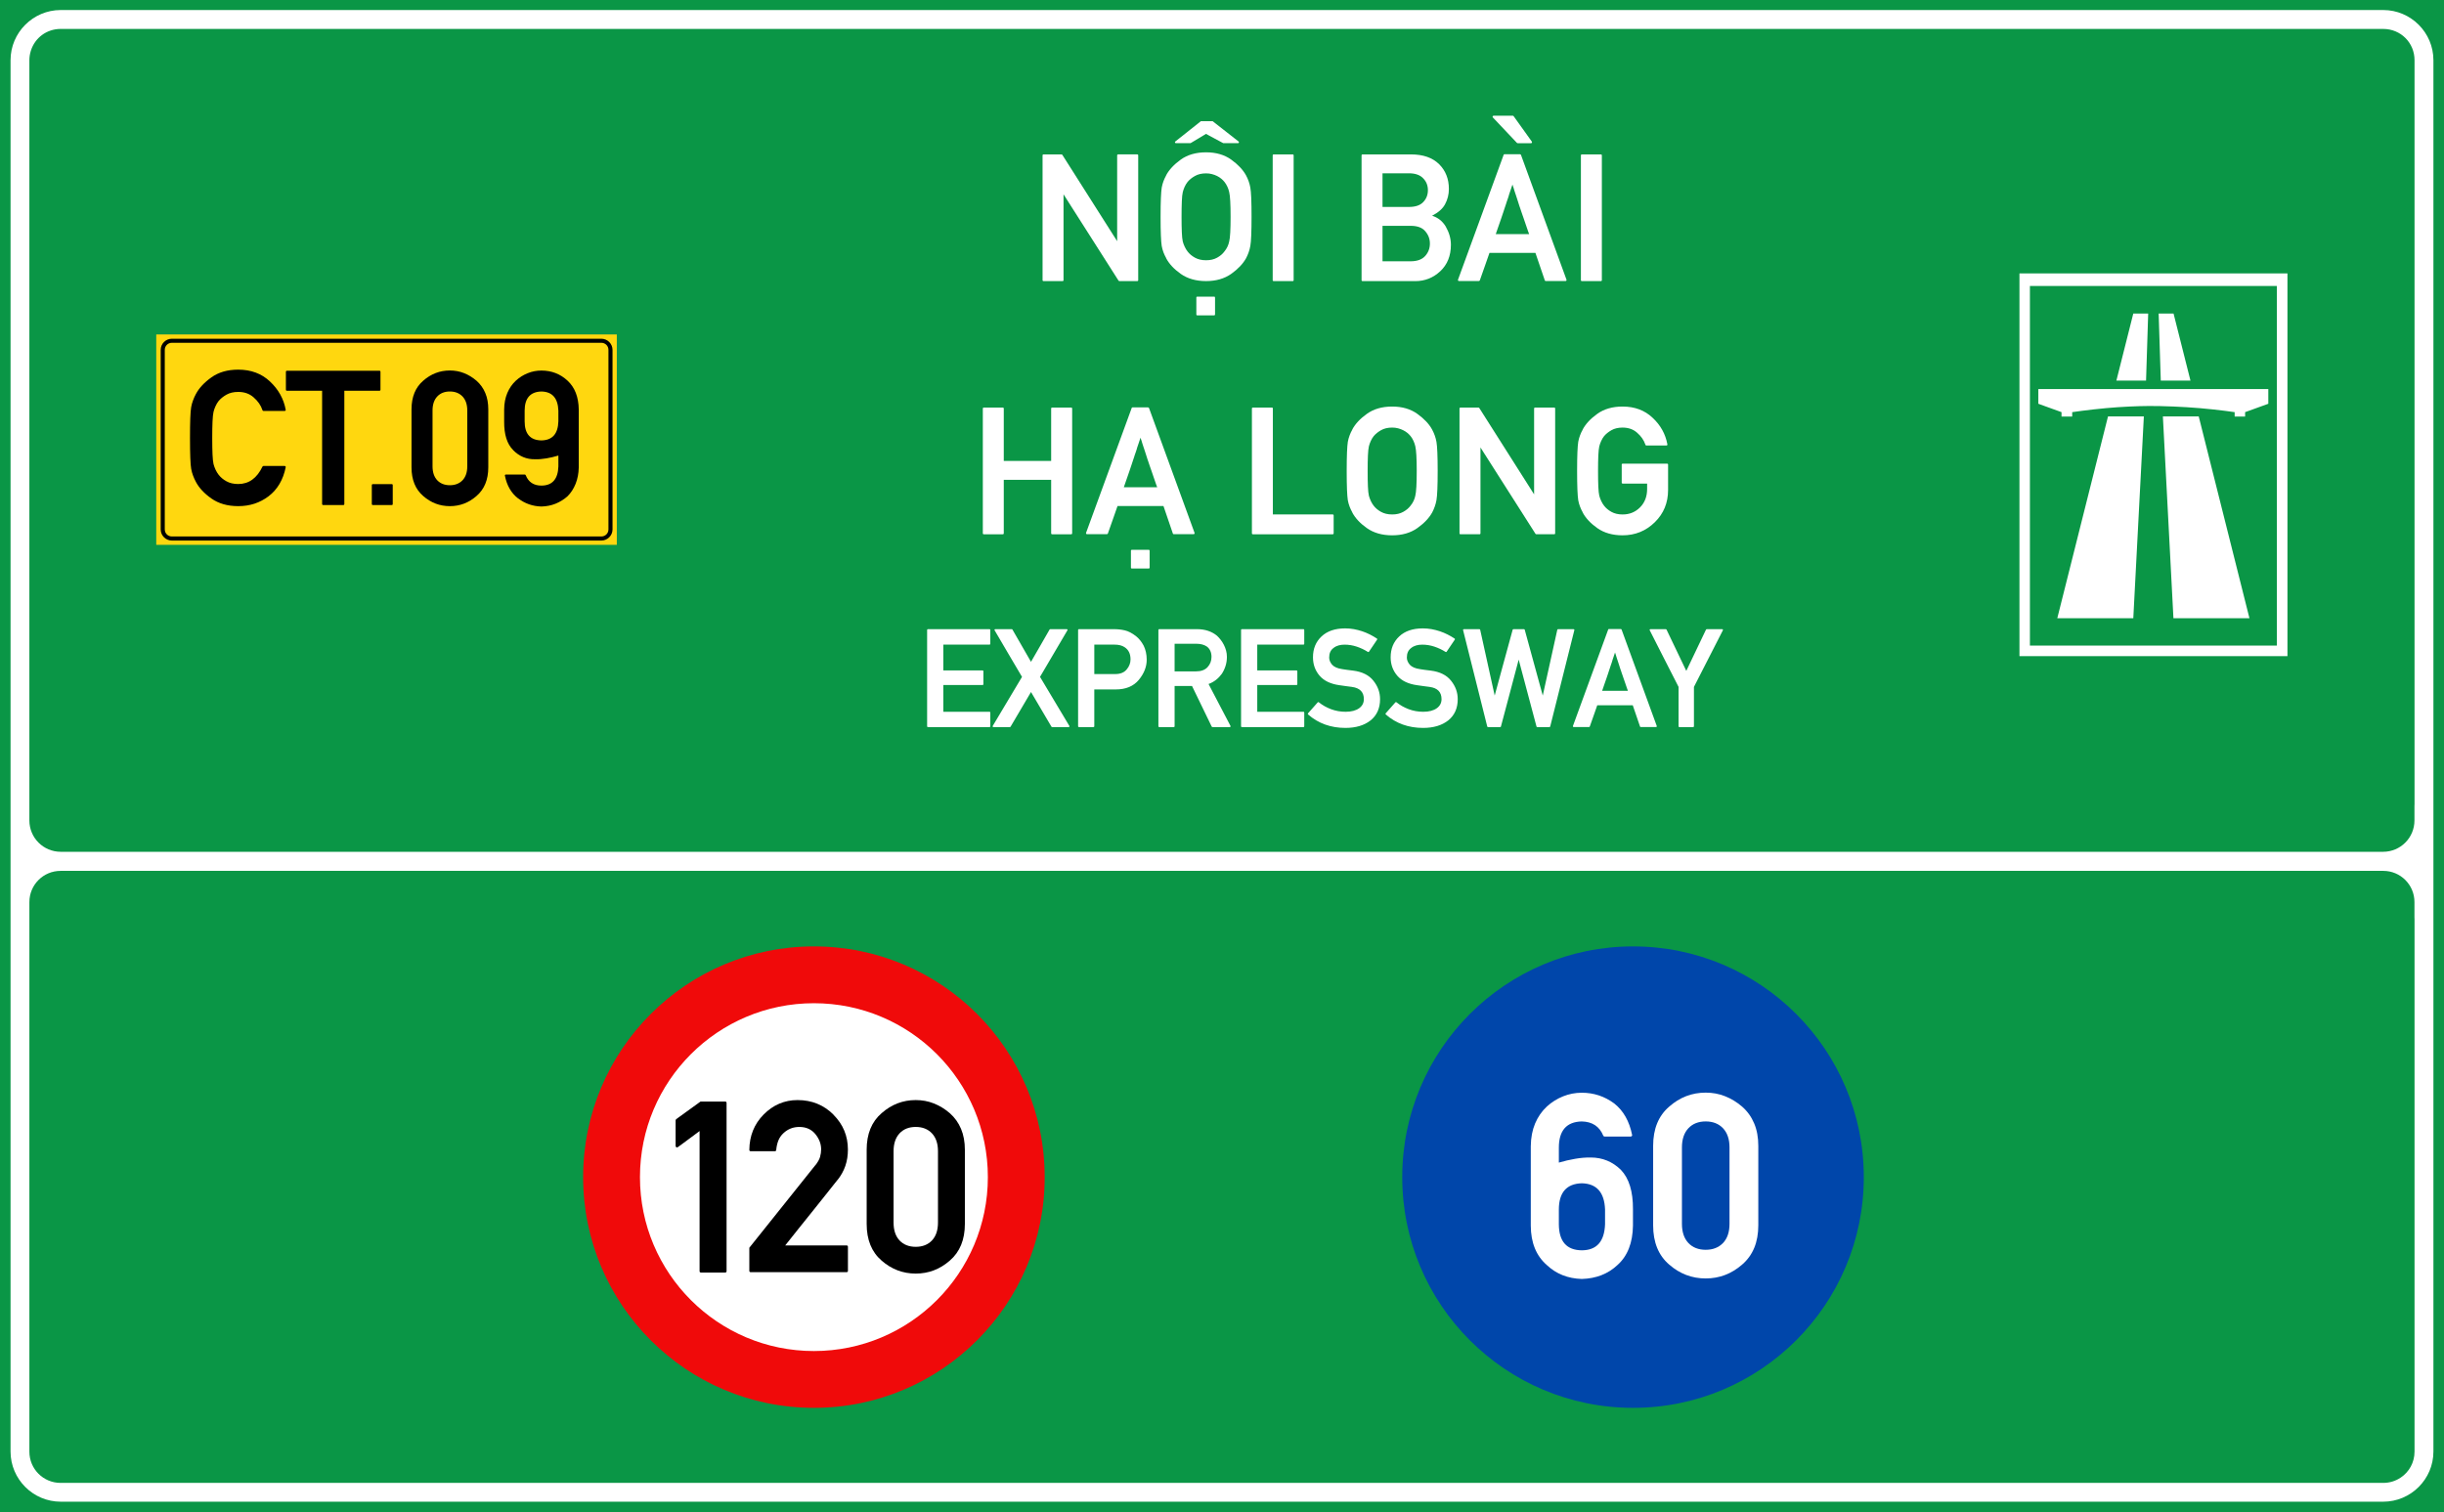 <?xml version="1.0" encoding="UTF-8"?>
<!DOCTYPE svg PUBLIC "-//W3C//DTD SVG 1.1//EN" "http://www.w3.org/Graphics/SVG/1.1/DTD/svg11.dtd">
<!-- Creator: CorelDRAW -->
<svg xmlns="http://www.w3.org/2000/svg" xml:space="preserve" width="85.5mm" height="52.917mm" version="1.1" style="shape-rendering:geometricPrecision; text-rendering:geometricPrecision; image-rendering:optimizeQuality; fill-rule:evenodd; clip-rule:evenodd"
viewBox="0 0 1888.46 1168.79"
 xmlns:xlink="http://www.w3.org/1999/xlink"
 xmlns:xodm="http://www.corel.com/coreldraw/odm/2003">
 <defs>
  <style type="text/css">
   <![CDATA[
    .fil3 {fill:black}
    .fil0 {fill:#0A9646}
    .fil2 {fill:#FFD70F}
    .fil1 {fill:white}
    .fil7 {fill:black;fill-rule:nonzero}
    .fil6 {fill:#0046AA;fill-rule:nonzero}
    .fil5 {fill:#F00A0A;fill-rule:nonzero}
    .fil4 {fill:white;fill-rule:nonzero}
   ]]>
  </style>
 </defs>
 <g id="Layer_x0020_1">
  <g id="_2297874246768">
   <polygon id="rect15575" class="fil0" points="-0,0 1888.46,0 1888.46,1168.79 -0,1168.79 "/>
   <path id="path15582" class="fil1" d="M46.93 7.75c-21.35,0 -38.78,17.42 -38.78,38.77l0 514.82 0 72.86 0 75.83 0 21.47 0 390.35c0,21.35 17.42,38.76 38.78,38.76l1794.57 0c21.35,0 38.78,-17.41 38.78,-38.76l-0 -390.35 0 -20.91 0 -89.1 0 -60.15 0 -514.82c0,-21.35 -17.42,-38.77 -38.78,-38.77l-1794.57 0zm0 14.61l1794.57 0c13.51,0 24.19,10.65 24.19,24.16l0 514.82 0 60.15c0,0.46 -0.02,0.95 -0.06,1.45l0 11.14c0,13.43 -10.81,24.25 -24.25,24.25l-12.49 0c-0.29,0.01 -0.58,0.03 -0.86,0.03l-1769.24 0c-0.28,0 -0.57,-0.02 -0.87,-0.03l-10.98 0c-13.43,0 -24.25,-10.81 -24.25,-24.25l0 -587.47c0,-2.56 0.4,-5.03 1.13,-7.35 0.02,-0.07 0.05,-0.13 0.07,-0.2 3.09,-9.78 12.12,-16.71 23.03,-16.71zm-0.11 650.71l10.76 0 1771.38 0 12.55 0c13.36,0 24.12,10.76 24.12,24.12l0 11.74c0.04,0.58 0.06,1.14 0.06,1.66l0 20.91 0 390.35c0,8.47 -4.19,15.81 -10.65,20.11 -3.85,2.61 -8.51,4.13 -13.53,4.13l-1794.69 0c-13.36,0 -24.12,-10.76 -24.12,-24.12l0 -424.78c0,-13.36 10.76,-24.12 24.12,-24.12z"/>
   <polygon id="rect15605" class="fil2" points="120.74,258.49 476.6,258.49 476.6,421.08 120.74,421.08 "/>
   <path id="path15631" class="fil3" d="M132.79 261.8c-4.74,0 -8.62,3.86 -8.62,8.6l0 138.77c0,4.74 3.88,8.6 8.62,8.6l331.88 0c4.74,0 8.62,-3.86 8.62,-8.6l0 -138.77c0,-4.74 -3.88,-8.6 -8.62,-8.6l-331.88 0zm0 3.13l331.88 0c3.05,0 5.47,2.42 5.47,5.47l0 138.77c0,3.05 -2.42,5.45 -5.47,5.45l-331.88 0c-3.05,0 -5.47,-2.4 -5.47,-5.45l0 -138.77c0,-3.05 2.42,-5.47 5.47,-5.47z"/>
   <path id="path17496" class="fil4" d="M1560.42 211.31l0 295.79 207.08 0 0 -295.79 -207.08 0zm8.08 9.7l190.82 0 0 277.97 -190.82 0 0 -277.97zm79.88 21.31l-13.06 51.83 22.92 -0 1.65 -51.83 -11.51 0zm19.6 0l1.65 51.83 22.93 -0 -13.07 -51.83 -11.51 0zm-92.97 58.39l0 11.35 17.92 6.48 0 3.42 8.25 -0 0 -3.42c0,0 12.19,-1.83 26.45,-3.13 11.41,-1.04 24.15,-1.59 32.98,-1.63 10.51,-0.04 26.05,0.55 39.39,1.69 14.69,1.25 26.71,3.07 26.71,3.07l0 3.42 8.08 0 0 -3.42 17.92 -6.48 0 -11.35 -177.7 0zm53.83 21.16l-39.18 155.92 58.73 0 8.15 -155.92 -27.7 0zm42.41 0l8.15 155.92 58.73 0 -39.18 -155.92 -27.7 0z"/>
   <circle id="path815" class="fil5" cx="628.9" cy="909.77" r="178.32"/>
   <circle id="circle817" class="fil4" cx="628.9" cy="909.77" r="134.41"/>
   <circle id="circle817-6" class="fil6" cx="1261.82" cy="909.77" r="178.32"/>
   <path class="fil4" d="M717.01 561.94c-0.42,0 -0.63,-0.21 -0.63,-0.63l0 -74.42c0,-0.42 0.21,-0.63 0.63,-0.63l47.57 0c0.42,0 0.63,0.21 0.63,0.63l0 10.69c0,0.42 -0.21,0.63 -0.63,0.63l-35.68 0 0 19.94 30.33 0c0.42,0 0.63,0.21 0.63,0.63l0 10.08c0,0.38 -0.21,0.57 -0.63,0.57l-30.33 0 0 20.67 35.68 0c0.42,0 0.63,0.21 0.63,0.62l0 10.6c0,0.42 -0.21,0.63 -0.63,0.63l-47.57 0zm95.95 0c-0.21,0 -0.38,-0.1 -0.52,-0.31l-15.79 -26.8c-2.63,4.5 -5.26,8.97 -7.89,13.4 -2.63,4.43 -5.26,8.9 -7.89,13.4 -0.14,0.21 -0.31,0.31 -0.52,0.31l-12.72 0c-0.28,0 -0.47,-0.09 -0.57,-0.29 -0.1,-0.19 -0.09,-0.41 0.05,-0.65l22.59 -37.86c-3.56,-6.03 -7.1,-12.02 -10.6,-17.97 -3.49,-5.96 -7.01,-11.95 -10.54,-17.97 -0.14,-0.24 -0.15,-0.46 -0.05,-0.65 0.1,-0.19 0.27,-0.28 0.51,-0.28l12.78 0c0.21,0 0.38,0.1 0.51,0.31l14.33 24.93c2.39,-4.16 4.78,-8.3 7.17,-12.44 2.39,-4.14 4.78,-8.3 7.17,-12.49 0.14,-0.21 0.31,-0.31 0.52,-0.31l12.78 0c0.24,0 0.42,0.09 0.52,0.28 0.1,0.19 0.08,0.41 -0.05,0.65l-21.14 35.94c3.81,6.33 7.58,12.65 11.32,18.93 3.74,6.28 7.51,12.59 11.32,18.93 0.14,0.24 0.15,0.46 0.05,0.65 -0.11,0.19 -0.3,0.29 -0.57,0.29l-12.78 0zm32.6 -63.72l0 22.74 16.15 0c3.98,0 6.94,-1.19 8.88,-3.58 1.97,-2.32 2.96,-4.91 2.96,-7.79 0,-4.29 -1.52,-7.42 -4.57,-9.4 -1.98,-1.32 -4.54,-1.97 -7.69,-1.97l-15.74 0zm-11.89 63.72c-0.42,0 -0.63,-0.21 -0.63,-0.63l0 -74.42c0,-0.42 0.21,-0.63 0.63,-0.63l27 0c2.98,0 5.8,0.31 8.46,0.93 2.7,0.62 5.58,2.11 8.63,4.46 1.18,0.94 2.26,2.02 3.24,3.25 0.99,1.23 1.88,2.59 2.68,4.08 0.76,1.52 1.35,3.2 1.76,5.04 0.41,1.84 0.62,3.79 0.62,5.87 0,5.44 -2.04,10.63 -6.12,15.58 -4.09,4.92 -10.03,7.38 -17.81,7.38l-16.57 0 0 28.46c0,0.42 -0.21,0.63 -0.63,0.63l-11.27 0zm73.94 -64.4l0 21.35 16.46 0c4.02,0 7.03,-1.11 9.04,-3.32 2.01,-2.22 3.01,-4.85 3.01,-7.9 0,-1.73 -0.3,-3.27 -0.91,-4.62 -0.6,-1.35 -1.48,-2.45 -2.62,-3.32 -1,-0.69 -2.17,-1.23 -3.51,-1.61 -1.33,-0.38 -2.78,-0.57 -4.34,-0.57l-17.13 0zm-11.89 64.4c-0.42,0 -0.63,-0.21 -0.63,-0.63l0 -74.42c0,-0.42 0.21,-0.63 0.63,-0.63l29.13 0c3.22,0 6.13,0.44 8.72,1.33 2.6,0.88 4.87,2.14 6.8,3.76 1,0.93 1.97,2 2.89,3.19 0.92,1.19 1.73,2.48 2.44,3.87 0.71,1.39 1.27,2.86 1.69,4.42 0.42,1.56 0.63,3.17 0.63,4.83 0,2.46 -0.35,4.79 -1.04,6.99 -0.69,2.2 -1.66,4.25 -2.91,6.15 -1.28,1.76 -2.77,3.32 -4.47,4.65 -1.69,1.33 -3.62,2.4 -5.76,3.2 2.8,5.37 5.62,10.76 8.46,16.18 2.84,5.42 5.66,10.81 8.47,16.18 0.1,0.24 0.1,0.46 0,0.65 -0.1,0.19 -0.28,0.29 -0.52,0.29l-13.4 0c-0.11,0 -0.21,-0.04 -0.31,-0.13 -0.11,-0.09 -0.19,-0.17 -0.26,-0.23l-15.22 -31.42 -13.45 0 0 31.16c0,0.42 -0.21,0.63 -0.63,0.63l-11.27 0zm63.87 0c-0.42,0 -0.63,-0.21 -0.63,-0.63l0 -74.42c0,-0.42 0.21,-0.63 0.63,-0.63l47.57 0c0.42,0 0.63,0.21 0.63,0.63l0 10.69c0,0.42 -0.21,0.63 -0.63,0.63l-35.68 0 0 19.94 30.33 0c0.42,0 0.63,0.21 0.63,0.63l0 10.08c0,0.38 -0.21,0.57 -0.63,0.57l-30.33 0 0 20.67 35.68 0c0.42,0 0.63,0.21 0.63,0.62l0 10.6c0,0.42 -0.21,0.63 -0.63,0.63l-47.57 0zm58.58 -19.11c0.1,-0.14 0.24,-0.21 0.42,-0.21 0.17,0 0.33,0.05 0.47,0.16 2.73,2.21 5.88,3.99 9.43,5.33 3.55,1.33 7.29,2 11.24,2 4.43,0 7.93,-0.92 10.49,-2.75 2.42,-1.77 3.63,-4.11 3.63,-7.01 0,-5.47 -3.06,-8.62 -9.19,-9.45l0.05 0c-0.86,-0.11 -1.69,-0.21 -2.46,-0.32 -0.78,-0.1 -1.56,-0.21 -2.34,-0.31 -0.78,-0.11 -1.57,-0.22 -2.39,-0.34 -0.82,-0.12 -1.71,-0.25 -2.68,-0.38 -3.25,-0.45 -6.15,-1.28 -8.7,-2.47 -2.55,-1.19 -4.69,-2.78 -6.42,-4.75 -1.73,-2.01 -3.03,-4.19 -3.89,-6.57 -0.87,-2.37 -1.3,-4.96 -1.3,-7.76 0,-6.58 2.18,-11.93 6.54,-16.05 4.4,-4.19 10.51,-6.29 18.33,-6.29 2.32,0 4.58,0.2 6.78,0.6 2.2,0.4 4.32,0.95 6.39,1.64 2.06,0.69 4.04,1.52 5.92,2.47 1.88,0.95 3.7,2 5.43,3.14 0.35,0.24 0.4,0.54 0.15,0.88l-6.28 9.3c-0.24,0.31 -0.52,0.36 -0.83,0.16 -2.7,-1.7 -5.57,-3.06 -8.62,-4.08 -3.05,-1.02 -6.2,-1.53 -9.46,-1.53 -1.66,0 -3.2,0.2 -4.62,0.6 -1.42,0.4 -2.7,1.04 -3.84,1.95 -2.25,1.63 -3.38,4.1 -3.38,7.43 0,1.91 0.76,3.76 2.29,5.56 0.76,0.83 1.79,1.53 3.07,2.1 1.28,0.57 2.85,1 4.72,1.27 1,0.17 2.18,0.35 3.54,0.54 1.35,0.19 2.94,0.39 4.77,0.6 7.1,0.87 12.36,3.48 15.79,7.84 3.43,4.26 5.14,9 5.14,14.23 0,6.99 -2.44,12.46 -7.32,16.41 -4.92,3.88 -11.39,5.82 -19.42,5.82 -11.32,0 -20.95,-3.46 -28.87,-10.39 -0.14,-0.1 -0.21,-0.24 -0.21,-0.42 0,-0.17 0.05,-0.33 0.16,-0.47l7.48 -8.46zm60.01 0c0.11,-0.14 0.25,-0.21 0.42,-0.21 0.17,0 0.33,0.05 0.47,0.16 2.73,2.21 5.88,3.99 9.42,5.33 3.55,1.33 7.3,2 11.24,2 4.44,0 7.93,-0.92 10.5,-2.75 2.42,-1.77 3.64,-4.11 3.64,-7.01 0,-5.47 -3.06,-8.62 -9.19,-9.45l0.05 0c-0.87,-0.11 -1.69,-0.21 -2.47,-0.32 -0.78,-0.1 -1.56,-0.21 -2.33,-0.31 -0.78,-0.11 -1.58,-0.22 -2.39,-0.34 -0.82,-0.12 -1.71,-0.25 -2.68,-0.38 -3.25,-0.45 -6.15,-1.28 -8.7,-2.47 -2.55,-1.19 -4.69,-2.78 -6.42,-4.75 -1.73,-2.01 -3.03,-4.19 -3.89,-6.57 -0.87,-2.37 -1.3,-4.96 -1.3,-7.76 0,-6.58 2.18,-11.93 6.54,-16.05 4.4,-4.19 10.51,-6.29 18.33,-6.29 2.32,0 4.58,0.2 6.78,0.6 2.2,0.4 4.33,0.95 6.39,1.64 2.06,0.69 4.04,1.52 5.92,2.47 1.89,0.95 3.7,2 5.43,3.14 0.34,0.24 0.39,0.54 0.15,0.88l-6.28 9.3c-0.24,0.31 -0.52,0.36 -0.83,0.16 -2.7,-1.7 -5.57,-3.06 -8.62,-4.08 -3.05,-1.02 -6.2,-1.53 -9.46,-1.53 -1.66,0 -3.2,0.2 -4.62,0.6 -1.42,0.4 -2.7,1.04 -3.84,1.95 -2.25,1.63 -3.38,4.1 -3.38,7.43 0,1.91 0.76,3.76 2.29,5.56 0.76,0.83 1.78,1.53 3.06,2.1 1.28,0.57 2.86,1 4.73,1.27 1,0.17 2.18,0.35 3.53,0.54 1.35,0.19 2.94,0.39 4.78,0.6 7.1,0.87 12.36,3.48 15.79,7.84 3.42,4.26 5.14,9 5.14,14.23 0,6.99 -2.44,12.46 -7.32,16.41 -4.92,3.88 -11.39,5.82 -19.42,5.82 -11.32,0 -20.95,-3.46 -28.87,-10.39 -0.14,-0.1 -0.21,-0.24 -0.21,-0.42 0,-0.17 0.05,-0.33 0.16,-0.47l7.47 -8.46zm71.62 19.11c-0.34,0 -0.55,-0.16 -0.62,-0.47l-18.65 -74.42c-0.07,-0.21 -0.03,-0.39 0.11,-0.54 0.14,-0.15 0.31,-0.23 0.52,-0.23l11.94 0c0.35,0 0.55,0.15 0.63,0.47l11.21 50.84c2.29,-8.52 4.59,-16.98 6.91,-25.4 2.32,-8.41 4.64,-16.89 6.96,-25.44 0.07,-0.31 0.28,-0.47 0.63,-0.47l8.15 0c0.31,0 0.5,0.15 0.57,0.47l13.92 50.84c1.87,-8.52 3.74,-16.98 5.61,-25.4 1.87,-8.41 3.74,-16.89 5.61,-25.44 0.07,-0.31 0.27,-0.47 0.62,-0.47l11.94 0c0.21,0 0.38,0.08 0.52,0.23 0.14,0.16 0.17,0.34 0.1,0.54l-18.64 74.42c-0.07,0.31 -0.28,0.47 -0.63,0.47l-9.4 0c-0.31,0 -0.5,-0.16 -0.57,-0.47l-13.76 -51.67c-2.29,8.69 -4.57,17.31 -6.85,25.86 -2.29,8.55 -4.57,17.16 -6.86,25.81 -0.07,0.31 -0.26,0.47 -0.57,0.47l-9.4 0zm66.18 -0.05c-0.25,0 -0.42,-0.09 -0.52,-0.26 -0.1,-0.18 -0.12,-0.37 -0.05,-0.57l27.21 -74.47c0.07,-0.28 0.24,-0.42 0.51,-0.42l9.3 0c0.1,0 0.22,0.04 0.34,0.13 0.12,0.09 0.2,0.19 0.23,0.29l27.16 74.47c0.07,0.21 0.05,0.4 -0.05,0.57 -0.11,0.17 -0.26,0.26 -0.47,0.26l-11.89 0c-0.28,0 -0.45,-0.14 -0.52,-0.42l-5.61 -16.41 -27.42 0c-0.97,2.81 -1.93,5.55 -2.88,8.23 -0.95,2.68 -1.92,5.41 -2.89,8.18 -0.03,0.11 -0.11,0.2 -0.23,0.29 -0.12,0.09 -0.23,0.13 -0.33,0.13l-11.89 0zm41.91 -27.99c-0.07,-0.24 -0.17,-0.5 -0.29,-0.78 -0.12,-0.28 -0.21,-0.52 -0.28,-0.73 -0.59,-1.69 -1.12,-3.26 -1.61,-4.7 -0.48,-1.44 -0.91,-2.69 -1.3,-3.76 -0.24,-0.69 -0.47,-1.37 -0.7,-2.03 -0.23,-0.66 -0.44,-1.28 -0.65,-1.87 -0.18,-0.55 -0.35,-1.08 -0.52,-1.58 -0.17,-0.5 -0.35,-1 -0.52,-1.48 -0.31,-1 -0.63,-2.01 -0.96,-3.01 -0.33,-1 -0.67,-2.05 -1.02,-3.12 -0.17,-0.48 -0.35,-1.02 -0.54,-1.61 -0.19,-0.59 -0.39,-1.21 -0.6,-1.87 -0.1,-0.35 -0.18,-0.62 -0.23,-0.81 -0.05,-0.19 -0.11,-0.38 -0.18,-0.57 -0.07,-0.19 -0.15,-0.4 -0.23,-0.65 -0.09,-0.24 -0.2,-0.59 -0.34,-1.04 -0.38,1.14 -0.74,2.2 -1.06,3.17 -0.33,0.97 -0.64,1.87 -0.91,2.7 -0.07,0.21 -0.12,0.4 -0.15,0.57 -0.04,0.17 -0.09,0.34 -0.16,0.51 -0.17,0.59 -0.35,1.15 -0.54,1.67 -0.19,0.52 -0.38,1.04 -0.55,1.55 -0.17,0.56 -0.34,1.09 -0.52,1.61 -0.17,0.52 -0.34,1.02 -0.51,1.51 -0.35,1.04 -0.7,2.12 -1.07,3.27 -0.36,1.14 -0.77,2.34 -1.22,3.59 -0.45,1.25 -0.92,2.59 -1.4,4.02 -0.49,1.44 -1.11,3.25 -1.87,5.43l19.94 0zm39.7 28.05c-0.38,0 -0.57,-0.21 -0.57,-0.63l0 -30.43c-3.74,-7.3 -7.46,-14.6 -11.16,-21.87 -3.7,-7.27 -7.41,-14.56 -11.11,-21.86 -0.11,-0.24 -0.11,-0.45 0,-0.63 0.11,-0.17 0.3,-0.26 0.57,-0.26l11.84 0c0.11,0 0.21,0.04 0.31,0.13 0.11,0.09 0.19,0.16 0.26,0.23l15.26 31.89c2.56,-5.37 5.1,-10.69 7.61,-15.95 2.51,-5.26 5.05,-10.57 7.61,-15.94 0.07,-0.07 0.16,-0.15 0.26,-0.23 0.1,-0.09 0.2,-0.13 0.31,-0.13l11.89 0c0.28,0 0.47,0.08 0.57,0.26 0.1,0.17 0.1,0.38 0,0.63l-22.34 43.73 0 30.43c0,0.42 -0.21,0.63 -0.62,0.63l-10.7 0z"/>
   <path class="fil7" d="M219.9 360.13c0.29,0 0.53,0.1 0.7,0.32 0.19,0.22 0.24,0.46 0.15,0.75 -1.99,9.68 -6.39,17.14 -13.25,22.37 -3.31,2.5 -6.93,4.4 -10.82,5.69 -3.89,1.29 -8.1,1.92 -12.62,1.92 -8.22,0 -15.12,-1.97 -20.72,-5.91 -5.52,-3.89 -9.51,-8.17 -11.96,-12.81 -0.88,-1.63 -1.61,-3.26 -2.21,-4.89 -0.63,-1.63 -1.09,-3.36 -1.44,-5.18 -0.61,-3.5 -0.92,-11.47 -0.92,-23.92 0,-6.22 0.07,-11.3 0.22,-15.24 0.15,-3.94 0.39,-6.81 0.7,-8.61 0.34,-1.82 0.8,-3.55 1.44,-5.2 0.61,-1.68 1.34,-3.31 2.21,-4.91 2.45,-4.62 6.44,-8.9 11.96,-12.84 5.54,-3.99 12.47,-5.98 20.72,-5.98 9.9,0 18.06,3.04 24.51,9.12 6.56,6.12 10.62,13.4 12.18,21.81 0.1,0.27 0.05,0.51 -0.15,0.7 -0.17,0.2 -0.41,0.29 -0.7,0.29l-16.31 0c-0.41,0 -0.68,-0.19 -0.78,-0.59 -0.63,-1.9 -1.51,-3.67 -2.65,-5.3 -1.12,-1.63 -2.53,-3.16 -4.18,-4.6 -3.14,-2.8 -7.1,-4.21 -11.91,-4.21 -3.55,0 -6.59,0.7 -9.12,2.14 -2.5,1.43 -4.52,3.06 -6.05,4.91 -0.9,1.14 -1.68,2.43 -2.33,3.89 -0.68,1.44 -1.19,2.92 -1.58,4.45 -0.36,1.6 -0.63,4.11 -0.78,7.49 -0.15,3.36 -0.22,7.58 -0.22,12.67 0,5.18 0.07,9.43 0.22,12.79 0.15,3.36 0.41,5.84 0.78,7.44 0.39,1.48 0.92,2.94 1.6,4.38 0.68,1.46 1.46,2.72 2.31,3.82 1.53,1.99 3.55,3.7 6.05,5.08 2.53,1.41 5.57,2.12 9.12,2.12 8.22,0 14.47,-4.5 18.74,-13.47 0.1,-0.1 0.22,-0.19 0.37,-0.32 0.12,-0.12 0.27,-0.17 0.41,-0.17l16.31 0z"/>
   <path id="_1" class="fil7" d="M249.76 390.33c-0.58,0 -0.87,-0.29 -0.87,-0.85l0 -87.48 -27.13 0c-0.56,0 -0.85,-0.29 -0.85,-0.85l0 -13.74c0,-0.58 0.29,-0.87 0.85,-0.87l71.38 0c0.56,0 0.85,0.29 0.85,0.87l0 13.74c0,0.56 -0.29,0.85 -0.85,0.85l-27.08 0 0 87.48c0,0.56 -0.27,0.85 -0.85,0.85l-15.44 0z"/>
   <path id="_2" class="fil7" d="M288.15 390.33c-0.56,0 -0.85,-0.29 -0.85,-0.85l0 -14.47c0,-0.56 0.29,-0.85 0.85,-0.85l14.54 0c0.51,0 0.78,0.29 0.78,0.85l0 14.47c0,0.56 -0.27,0.85 -0.78,0.85l-14.54 0z"/>
   <path id="_3" class="fil7" d="M361.06 317.24c0,-4.59 -1.22,-8.19 -3.65,-10.79 -2.46,-2.58 -5.71,-3.87 -9.8,-3.87 -4.09,0 -7.34,1.29 -9.77,3.87 -2.41,2.6 -3.62,6.2 -3.62,10.79l0 43.11c0,4.64 1.21,8.24 3.62,10.82 2.43,2.55 5.69,3.84 9.77,3.84 4.08,0 7.34,-1.29 9.8,-3.84 2.43,-2.58 3.65,-6.18 3.65,-10.82l0 -43.11zm-43.08 -0.85c0,-9.6 3.01,-16.97 9.04,-22.15 5.98,-5.27 12.84,-7.9 20.59,-7.9 3.84,0 7.49,0.66 10.92,2.02 3.45,1.36 6.66,3.31 9.65,5.88 3.01,2.65 5.28,5.84 6.81,9.51 1.56,3.67 2.31,7.9 2.31,12.64l0 44.81c0,9.53 -3.04,16.92 -9.12,22.15 -5.98,5.23 -12.84,7.83 -20.57,7.83 -7.76,0 -14.61,-2.6 -20.59,-7.83 -6.03,-5.18 -9.04,-12.57 -9.04,-22.15l0 -44.81z"/>
   <path id="_4" class="fil7" d="M389.56 316.39c0.05,-4.69 0.87,-8.92 2.43,-12.64 1.58,-3.72 3.77,-6.93 6.64,-9.58 2.7,-2.48 5.74,-4.38 9.12,-5.74 3.36,-1.36 6.9,-2.04 10.6,-2.04 7.83,0 14.56,2.6 20.15,7.78 5.67,5.23 8.56,12.64 8.7,22.29l0 44.86c-0.1,4.62 -0.92,8.83 -2.43,12.62 -1.53,3.79 -3.6,7 -6.27,9.63 -2.7,2.41 -5.76,4.3 -9.14,5.69 -3.4,1.38 -7.07,2.11 -11.01,2.21 -6.78,-0.19 -12.76,-2.28 -17.94,-6.27l0 0.07c-2.72,-2.09 -4.91,-4.59 -6.59,-7.51 -1.7,-2.92 -2.92,-6.27 -3.67,-10.09 -0.1,-0.24 -0.07,-0.44 0.1,-0.63 0.17,-0.19 0.39,-0.29 0.68,-0.29l14.54 0c0.32,0 0.58,0.19 0.78,0.58 2.14,5.3 6.18,7.97 12.11,7.97 8.41,-0.05 12.76,-4.96 13.1,-14.76l0 -8.46c-3.14,0.95 -6.25,1.68 -9.34,2.19 -3.09,0.53 -5.98,0.75 -8.68,0.66 -6.56,0.15 -12.23,-2.24 -17.02,-7.12l0.07 0c-4.72,-4.69 -7,-12.04 -6.93,-22l0 -9.41zm15.83 9.26c0,9.68 4.33,14.59 12.96,14.73 8.46,-0.15 12.81,-5.06 13.1,-14.73l0 -8.34c-0.39,-9.65 -4.74,-14.56 -13.1,-14.73 -8.58,0.22 -12.91,5.13 -12.96,14.73l0 8.34z"/>
   <path class="fil4" d="M806.38 217.26c-0.53,0 -0.8,-0.27 -0.8,-0.8l0 -96.3c0,-0.55 0.28,-0.83 0.8,-0.83l13.83 0c0.28,0 0.5,0.14 0.69,0.41l42.32 66.66 0 -66.25c0,-0.55 0.27,-0.83 0.83,-0.83l14.64 0c0.55,0 0.8,0.28 0.8,0.83l0 96.3c0,0.53 -0.25,0.8 -0.8,0.8l-13.76 0c-0.27,0 -0.5,-0.14 -0.69,-0.41l-42.46 -66.66 0 66.27c0,0.53 -0.25,0.8 -0.73,0.8l-14.66 0z"/>
   <path id="_1_0" class="fil4" d="M908.66 110.66c-0.39,0 -0.64,-0.16 -0.76,-0.51 -0.11,-0.32 -0.02,-0.6 0.3,-0.83l19.75 -15.67 9.02 0 20.02 15.67c0.3,0.23 0.41,0.51 0.3,0.83 -0.11,0.34 -0.34,0.51 -0.71,0.51l-11.35 0 -13.37 -7.18c-1.97,1.22 -3.97,2.41 -5.99,3.62 -2.02,1.21 -3.99,2.41 -5.96,3.56l-11.24 0zm-11.88 56.86c0,-5.87 0.07,-10.67 0.23,-14.38 0.16,-3.72 0.37,-6.42 0.64,-8.14 0.32,-1.7 0.76,-3.33 1.33,-4.89 0.6,-1.58 1.31,-3.12 2.16,-4.66l-0.07 0c2.34,-4.33 6.1,-8.37 11.28,-12.09 5.25,-3.76 11.77,-5.64 19.57,-5.64 7.71,0 14.18,1.88 19.43,5.64 5.27,3.81 9.08,7.85 11.42,12.09 1.65,3.05 2.77,6.24 3.35,9.54 0.32,1.72 0.55,4.43 0.71,8.14 0.16,3.72 0.23,8.51 0.23,14.38 0,11.52 -0.3,19.04 -0.94,22.57 -0.3,1.74 -0.76,3.42 -1.31,4.98 -0.55,1.56 -1.22,3.07 -1.97,4.5 -2.39,4.31 -6.22,8.35 -11.49,12.11 -5.3,3.72 -11.77,5.57 -19.43,5.57 -7.75,0 -14.27,-1.86 -19.57,-5.57 -5.18,-3.67 -8.95,-7.71 -11.28,-12.11l0.07 0c-0.85,-1.52 -1.56,-3.05 -2.16,-4.59 -0.57,-1.56 -1.01,-3.17 -1.33,-4.89 -0.28,-1.7 -0.48,-4.43 -0.64,-8.17 -0.16,-3.74 -0.23,-8.53 -0.23,-14.41zm16.2 0c0,4.89 0.07,8.9 0.21,12.07 0.14,3.17 0.37,5.51 0.73,7.02 0.37,1.4 0.85,2.78 1.52,4.13 0.64,1.38 1.38,2.57 2.18,3.6 1.42,1.88 3.33,3.49 5.71,4.8 2.39,1.33 5.25,1.99 8.6,1.99 3.33,0 6.17,-0.66 8.53,-1.99 2.39,-1.31 4.27,-2.91 5.64,-4.8 1.88,-2.29 3.12,-4.86 3.69,-7.73 0.74,-2.87 1.08,-9.22 1.08,-19.09 0,-4.89 -0.09,-8.9 -0.27,-12.06 -0.16,-3.17 -0.44,-5.48 -0.8,-6.95 -0.3,-1.44 -0.78,-2.84 -1.4,-4.2 -0.64,-1.38 -1.38,-2.59 -2.23,-3.67 -0.66,-0.85 -1.49,-1.68 -2.45,-2.48 -0.96,-0.83 -2.04,-1.51 -3.26,-2.13 -1.21,-0.6 -2.52,-1.08 -3.97,-1.47 -1.42,-0.39 -2.96,-0.57 -4.57,-0.57 -3.35,0 -6.22,0.66 -8.6,2.02 -2.39,1.33 -4.29,2.89 -5.71,4.63 -0.85,1.08 -1.58,2.29 -2.22,3.67 -0.62,1.35 -1.1,2.75 -1.47,4.2 -0.37,1.51 -0.6,3.88 -0.73,7.04 -0.14,3.19 -0.21,7.18 -0.21,11.97zm12.16 76.2c-0.48,0 -0.73,-0.25 -0.73,-0.73l0 -12.96c0,-0.51 0.25,-0.76 0.73,-0.76l13.03 0c0.46,0 0.69,0.25 0.69,0.76l0 12.96c0,0.48 -0.23,0.73 -0.69,0.73l-13.03 0z"/>
   <path id="_2_1" class="fil4" d="M984.2 217.26c-0.53,0 -0.8,-0.27 -0.8,-0.8l0 -96.3c0,-0.55 0.27,-0.83 0.8,-0.83l14.59 0c0.53,0 0.8,0.28 0.8,0.83l0 96.3c0,0.53 -0.28,0.8 -0.8,0.8l-14.59 0z"/>
   <path id="_3_2" class="fil4" d="M1052.87 217.26c-0.53,0 -0.8,-0.27 -0.8,-0.8l0 -96.3c0,-0.55 0.28,-0.83 0.8,-0.83l37.37 0c9.45,0 16.7,2.55 21.77,7.59 5.02,4.98 7.53,11.36 7.53,19.09 0,4.27 -0.99,8.21 -2.96,11.84 -1.79,3.39 -5.12,6.35 -10,8.88 4.52,1.42 8,4.17 10.48,8.26 1.29,2.25 2.29,4.54 2.98,6.88 0.69,2.36 1.06,4.8 1.06,7.3 0,8.56 -2.78,15.39 -8.28,20.51 -5.46,5.07 -11.88,7.59 -19.29,7.59l-40.65 0zm15.39 -42.73l0 27.41 21.7 0c5.07,0 8.83,-1.38 11.29,-4.11 2.43,-2.73 3.62,-5.94 3.62,-9.61 0,-3.58 -1.19,-6.77 -3.62,-9.54 -2.32,-2.78 -6.08,-4.15 -11.29,-4.15l-21.7 0zm0 -40.6l0 26.01 20.37 0c5.05,0 8.74,-1.26 11.08,-3.76 2.41,-2.48 3.62,-5.53 3.62,-9.22 0,-3.62 -1.22,-6.68 -3.62,-9.13 -2.43,-2.59 -6.12,-3.9 -11.08,-3.9l-20.37 0z"/>
   <path id="_4_3" class="fil4" d="M1127.34 217.19c-0.32,0 -0.55,-0.11 -0.66,-0.34 -0.14,-0.21 -0.16,-0.46 -0.07,-0.73l35.21 -96.37c0.09,-0.37 0.3,-0.55 0.66,-0.55l12.02 0c0.14,0 0.3,0.07 0.46,0.18 0.14,0.11 0.25,0.23 0.3,0.37l35.14 96.37c0.09,0.28 0.07,0.53 -0.07,0.73 -0.14,0.23 -0.34,0.34 -0.6,0.34l-15.39 0c-0.37,0 -0.6,-0.18 -0.69,-0.53l-7.25 -21.24 -35.49 0c-1.26,3.62 -2.5,7.18 -3.72,10.64 -1.24,3.46 -2.48,7 -3.74,10.6 -0.04,0.11 -0.14,0.25 -0.3,0.37 -0.16,0.11 -0.3,0.16 -0.44,0.16l-15.39 0zm54.23 -36.22c-0.09,-0.32 -0.21,-0.64 -0.37,-1.01 -0.16,-0.37 -0.27,-0.66 -0.37,-0.94 -0.76,-2.2 -1.47,-4.22 -2.09,-6.08 -0.62,-1.86 -1.19,-3.49 -1.67,-4.89 -0.32,-0.89 -0.62,-1.76 -0.92,-2.62 -0.28,-0.85 -0.57,-1.65 -0.83,-2.41 -0.23,-0.74 -0.46,-1.4 -0.69,-2.07 -0.21,-0.64 -0.44,-1.28 -0.66,-1.9 -0.41,-1.31 -0.83,-2.62 -1.24,-3.9 -0.44,-1.31 -0.87,-2.64 -1.31,-4.04 -0.23,-0.62 -0.46,-1.31 -0.71,-2.09 -0.25,-0.76 -0.5,-1.56 -0.78,-2.41 -0.14,-0.46 -0.23,-0.8 -0.3,-1.06 -0.07,-0.23 -0.14,-0.48 -0.23,-0.73 -0.09,-0.25 -0.21,-0.53 -0.3,-0.83 -0.11,-0.32 -0.27,-0.78 -0.44,-1.35 -0.51,1.47 -0.96,2.84 -1.38,4.11 -0.44,1.24 -0.83,2.41 -1.19,3.49 -0.09,0.28 -0.16,0.51 -0.21,0.73 -0.02,0.23 -0.09,0.46 -0.18,0.69 -0.23,0.76 -0.46,1.47 -0.71,2.13 -0.25,0.69 -0.48,1.35 -0.71,2.02 -0.23,0.71 -0.44,1.42 -0.66,2.09 -0.23,0.66 -0.46,1.33 -0.66,1.95 -0.46,1.35 -0.92,2.75 -1.4,4.24 -0.46,1.47 -0.99,3 -1.56,4.63 -0.6,1.61 -1.19,3.35 -1.81,5.21 -0.64,1.86 -1.45,4.2 -2.43,7.02l25.81 0zm-8.88 -70.31c-0.09,0 -0.18,-0.02 -0.32,-0.09 -0.14,-0.07 -0.23,-0.11 -0.28,-0.16l-18.56 -19.63c-0.25,-0.25 -0.32,-0.55 -0.16,-0.87 0.16,-0.3 0.41,-0.46 0.78,-0.46l14.77 0c0.28,0 0.51,0.14 0.69,0.39l14.04 19.64c0.14,0.3 0.14,0.6 0.02,0.83 -0.11,0.25 -0.34,0.37 -0.69,0.37l-10.3 0z"/>
   <path id="_5" class="fil4" d="M1222.35 217.26c-0.53,0 -0.8,-0.27 -0.8,-0.8l0 -96.3c0,-0.55 0.27,-0.83 0.8,-0.83l14.59 0c0.53,0 0.8,0.28 0.8,0.83l0 96.3c0,0.53 -0.28,0.8 -0.8,0.8l-14.59 0z"/>
   <path class="fil4" d="M813.05 412.92c-0.55,0 -0.83,-0.27 -0.83,-0.8l0 -41.27 -36.61 0 0 41.27c0,0.53 -0.27,0.8 -0.8,0.8l-14.59 0c-0.53,0 -0.8,-0.27 -0.8,-0.8l0 -96.3c0,-0.55 0.28,-0.83 0.8,-0.83l14.59 0c0.53,0 0.8,0.28 0.8,0.83l0 40.44 36.61 0 0 -40.44c0,-0.55 0.28,-0.83 0.83,-0.83l14.57 0c0.55,0 0.83,0.28 0.83,0.83l0 96.3c0,0.53 -0.28,0.8 -0.83,0.8l-14.57 0z"/>
   <path id="_1_4" class="fil4" d="M839.94 412.85c-0.32,0 -0.55,-0.11 -0.66,-0.34 -0.14,-0.21 -0.16,-0.46 -0.07,-0.73l35.21 -96.37c0.09,-0.37 0.3,-0.55 0.66,-0.55l12.02 0c0.14,0 0.3,0.07 0.46,0.18 0.14,0.11 0.25,0.23 0.3,0.37l35.14 96.37c0.09,0.28 0.07,0.53 -0.07,0.73 -0.14,0.23 -0.34,0.34 -0.6,0.34l-15.39 0c-0.37,0 -0.6,-0.18 -0.69,-0.53l-7.25 -21.24 -35.49 0c-1.26,3.62 -2.5,7.18 -3.72,10.64 -1.24,3.46 -2.48,7 -3.74,10.6 -0.04,0.11 -0.14,0.25 -0.3,0.37 -0.16,0.11 -0.3,0.16 -0.44,0.16l-15.39 0zm54.23 -36.22c-0.09,-0.32 -0.21,-0.64 -0.37,-1.01 -0.16,-0.37 -0.27,-0.66 -0.37,-0.94 -0.76,-2.2 -1.47,-4.22 -2.09,-6.08 -0.62,-1.86 -1.19,-3.49 -1.67,-4.89 -0.32,-0.89 -0.62,-1.76 -0.92,-2.62 -0.28,-0.85 -0.57,-1.65 -0.83,-2.41 -0.23,-0.74 -0.46,-1.4 -0.69,-2.07 -0.21,-0.64 -0.44,-1.28 -0.66,-1.9 -0.41,-1.31 -0.83,-2.62 -1.24,-3.9 -0.44,-1.31 -0.87,-2.64 -1.31,-4.04 -0.23,-0.62 -0.46,-1.31 -0.71,-2.09 -0.25,-0.76 -0.5,-1.56 -0.78,-2.41 -0.14,-0.46 -0.23,-0.8 -0.3,-1.06 -0.07,-0.23 -0.14,-0.48 -0.23,-0.73 -0.09,-0.25 -0.21,-0.53 -0.3,-0.83 -0.11,-0.32 -0.27,-0.78 -0.44,-1.35 -0.51,1.47 -0.96,2.84 -1.38,4.11 -0.44,1.24 -0.83,2.41 -1.19,3.49 -0.09,0.28 -0.16,0.51 -0.21,0.73 -0.02,0.23 -0.09,0.46 -0.18,0.69 -0.23,0.76 -0.46,1.47 -0.71,2.13 -0.25,0.69 -0.48,1.35 -0.71,2.02 -0.23,0.71 -0.44,1.42 -0.66,2.09 -0.23,0.66 -0.46,1.33 -0.66,1.95 -0.46,1.35 -0.92,2.75 -1.4,4.24 -0.46,1.47 -0.99,3 -1.56,4.63 -0.6,1.61 -1.19,3.35 -1.81,5.21 -0.64,1.86 -1.45,4.2 -2.43,7.02l25.81 0zm-19.55 62.76c-0.5,0 -0.76,-0.25 -0.76,-0.73l0 -12.96c0,-0.51 0.25,-0.76 0.76,-0.76l13.03 0c0.44,0 0.66,0.25 0.66,0.76l0 12.96c0,0.48 -0.23,0.73 -0.66,0.73l-13.03 0z"/>
   <path id="_2_5" class="fil4" d="M968.14 412.92c-0.53,0 -0.8,-0.27 -0.8,-0.8l0 -96.3c0,-0.55 0.28,-0.83 0.8,-0.83l14.59 0c0.53,0 0.8,0.28 0.8,0.83l0 81.78 46.18 0c0.53,0 0.8,0.27 0.8,0.8l0 13.72c0,0.53 -0.28,0.8 -0.8,0.8l-61.57 0z"/>
   <path id="_3_6" class="fil4" d="M1040.58 364c0,-5.87 0.09,-10.67 0.23,-14.38 0.16,-3.72 0.37,-6.42 0.64,-8.12 0.32,-1.72 0.76,-3.35 1.35,-4.91 0.57,-1.58 1.29,-3.12 2.16,-4.63l-0.07 0c2.32,-4.36 6.08,-8.4 11.29,-12.11 5.23,-3.76 11.77,-5.64 19.54,-5.64 7.71,0 14.2,1.88 19.43,5.64 5.3,3.81 9.11,7.85 11.42,12.11 1.65,3.03 2.77,6.22 3.37,9.54 0.3,1.7 0.53,4.4 0.69,8.12 0.16,3.72 0.25,8.51 0.25,14.38 0,11.51 -0.32,19.04 -0.94,22.57 -0.32,1.77 -0.76,3.42 -1.33,4.98 -0.55,1.58 -1.21,3.07 -1.97,4.52 -2.39,4.29 -6.19,8.33 -11.49,12.09 -5.28,3.72 -11.77,5.57 -19.43,5.57 -7.75,0 -14.27,-1.86 -19.54,-5.57 -5.21,-3.67 -8.97,-7.71 -11.29,-12.09l0.07 0c-0.87,-1.54 -1.58,-3.07 -2.16,-4.61 -0.6,-1.54 -1.03,-3.17 -1.35,-4.89 -0.27,-1.7 -0.48,-4.4 -0.64,-8.14 -0.14,-3.76 -0.23,-8.55 -0.23,-14.43zm16.19 0c0,4.89 0.07,8.9 0.21,12.07 0.14,3.17 0.39,5.5 0.74,7.02 0.37,1.4 0.87,2.77 1.51,4.13 0.64,1.38 1.38,2.57 2.18,3.6 1.44,1.88 3.35,3.49 5.71,4.79 2.39,1.33 5.25,2 8.6,2 3.33,0 6.17,-0.67 8.53,-2 2.39,-1.31 4.27,-2.91 5.67,-4.79 1.88,-2.29 3.1,-4.86 3.69,-7.73 0.71,-2.87 1.08,-9.22 1.08,-19.09 0,-4.89 -0.09,-8.9 -0.28,-12.07 -0.18,-3.14 -0.46,-5.48 -0.8,-6.95 -0.32,-1.44 -0.8,-2.84 -1.42,-4.2 -0.62,-1.38 -1.35,-2.59 -2.22,-3.67 -0.67,-0.85 -1.47,-1.67 -2.43,-2.48 -0.96,-0.8 -2.07,-1.51 -3.28,-2.11 -1.19,-0.62 -2.52,-1.1 -3.95,-1.49 -1.44,-0.39 -2.96,-0.57 -4.59,-0.57 -3.35,0 -6.22,0.66 -8.6,2.02 -2.36,1.35 -4.27,2.89 -5.71,4.63 -0.85,1.08 -1.58,2.29 -2.2,3.67 -0.64,1.35 -1.12,2.75 -1.49,4.2 -0.34,1.52 -0.6,3.88 -0.74,7.07 -0.14,3.17 -0.21,7.16 -0.21,11.95z"/>
   <path id="_4_7" class="fil4" d="M1128.55 412.92c-0.53,0 -0.8,-0.27 -0.8,-0.8l0 -96.3c0,-0.55 0.28,-0.83 0.8,-0.83l13.83 0c0.28,0 0.5,0.14 0.69,0.41l42.32 66.66 0 -66.25c0,-0.55 0.27,-0.83 0.83,-0.83l14.64 0c0.55,0 0.8,0.28 0.8,0.83l0 96.3c0,0.53 -0.25,0.8 -0.8,0.8l-13.76 0c-0.27,0 -0.5,-0.14 -0.69,-0.41l-42.46 -66.66 0 66.27c0,0.53 -0.25,0.8 -0.73,0.8l-14.66 0z"/>
   <path id="_5_8" class="fil4" d="M1253.89 373.74c-0.53,0 -0.8,-0.28 -0.8,-0.8l0 -13.86c0,-0.48 0.28,-0.73 0.8,-0.73l34.2 0c0.55,0 0.83,0.25 0.83,0.73l0 19.64c0,9.89 -3.42,18.19 -10.23,24.87 -6.88,6.77 -15.21,10.14 -24.93,10.14 -7.75,0 -14.27,-1.86 -19.54,-5.57 -5.21,-3.67 -8.97,-7.71 -11.29,-12.09l0.07 0c-0.87,-1.54 -1.58,-3.07 -2.16,-4.61 -0.6,-1.54 -1.03,-3.17 -1.35,-4.89 -0.27,-1.7 -0.48,-4.4 -0.64,-8.14 -0.14,-3.76 -0.23,-8.55 -0.23,-14.43 0,-5.87 0.09,-10.67 0.23,-14.38 0.16,-3.72 0.37,-6.42 0.64,-8.12 0.32,-1.72 0.76,-3.35 1.35,-4.91 0.57,-1.58 1.29,-3.12 2.16,-4.63l-0.07 0c2.32,-4.36 6.08,-8.4 11.29,-12.11 5.23,-3.76 11.77,-5.64 19.54,-5.64 9.34,0 17.04,2.87 23.12,8.6 6.19,5.73 10.02,12.59 11.49,20.57 0.09,0.25 0.05,0.48 -0.14,0.66 -0.16,0.19 -0.39,0.28 -0.67,0.28l-15.39 0c-0.39,0 -0.64,-0.18 -0.74,-0.55 -0.6,-1.79 -1.42,-3.46 -2.5,-5 -1.05,-1.54 -2.39,-2.98 -3.94,-4.34 -2.96,-2.64 -6.7,-3.97 -11.24,-3.97 -3.35,0 -6.22,0.66 -8.6,2.02 -2.36,1.35 -4.27,2.89 -5.71,4.63 -0.85,1.08 -1.58,2.29 -2.2,3.67 -0.64,1.35 -1.12,2.75 -1.49,4.2 -0.34,1.52 -0.6,3.88 -0.74,7.07 -0.14,3.17 -0.21,7.16 -0.21,11.95 0,4.89 0.07,8.9 0.21,12.07 0.14,3.17 0.39,5.5 0.74,7.02 0.37,1.4 0.87,2.77 1.51,4.13 0.64,1.38 1.38,2.57 2.18,3.6 1.44,1.88 3.35,3.49 5.71,4.79 2.39,1.33 5.25,2 8.6,2 5.35,0 9.82,-1.81 13.44,-5.44 3.67,-3.65 5.53,-8.4 5.53,-14.24l0 -4.17 -18.83 0z"/>
   <path class="fil4" d="M1182.83 885.74c0.07,-6.49 1.2,-12.32 3.33,-17.42 2.16,-5.1 5.16,-9.49 9.09,-13.12 3.7,-3.4 7.86,-5.99 12.49,-7.86 4.6,-1.86 9.46,-2.8 14.52,-2.8 9.22,0 17.58,2.76 25.08,8.32 7.03,5.56 11.62,13.65 13.75,24.18 0.13,0.4 0.07,0.73 -0.2,0.97 -0.27,0.27 -0.57,0.4 -0.97,0.4l-20.01 0c-0.5,0 -0.87,-0.23 -1.07,-0.66 -2.93,-7.16 -8.49,-10.86 -16.68,-11.02 -11.75,0.3 -17.65,7.06 -17.65,20.28l0 11.52c4.23,-1.23 8.43,-2.23 12.62,-2.93 4.19,-0.73 8.19,-1.06 11.95,-1 9.13,0 16.92,3.2 23.41,9.59 6.26,6.56 9.36,16.65 9.29,30.34l0 12.65c-0.2,13.35 -4.16,23.51 -11.92,30.47 -7.29,6.89 -16.49,10.49 -27.61,10.82 -10.79,-0.33 -19.81,-3.9 -27.01,-10.72 -8.23,-7.16 -12.36,-17.32 -12.42,-30.47l0 -61.54zm21.68 60.38c0.07,13.36 5.99,20.08 17.75,20.21 11.52,-0.07 17.48,-6.79 17.95,-20.21l0 -11.42c-0.53,-13.19 -6.49,-19.91 -17.95,-20.18 -11.76,0.33 -17.68,7.06 -17.75,20.18l0 11.42z"/>
   <path id="_1_9" class="fil4" d="M1336.38 886.8c0,-6.29 -1.67,-11.22 -4.99,-14.79 -3.36,-3.53 -7.83,-5.29 -13.42,-5.29 -5.59,0 -10.06,1.76 -13.39,5.29 -3.3,3.56 -4.96,8.49 -4.96,14.79l0 59.04c0,6.36 1.67,11.29 4.96,14.82 3.33,3.5 7.79,5.26 13.39,5.26 5.59,0 10.06,-1.77 13.42,-5.26 3.33,-3.53 4.99,-8.46 4.99,-14.82l0 -59.04zm-59.01 -1.17c0,-13.15 4.13,-23.24 12.39,-30.34 8.19,-7.23 17.58,-10.83 28.21,-10.83 5.26,0 10.26,0.9 14.95,2.77 4.73,1.86 9.12,4.53 13.22,8.06 4.13,3.63 7.23,7.99 9.32,13.02 2.13,5.03 3.17,10.82 3.17,17.32l0 61.38c0,13.05 -4.16,23.18 -12.49,30.34 -8.19,7.16 -17.58,10.72 -28.17,10.72 -10.62,0 -20.01,-3.56 -28.21,-10.72 -8.26,-7.09 -12.39,-17.22 -12.39,-30.34l0 -61.38z"/>
   <path class="fil7" d="M541.65 983.5c-0.72,0 -1.09,-0.37 -1.09,-1.09l0 -108.26c-2.8,2.05 -5.6,4.14 -8.4,6.25 -2.77,2.08 -5.57,4.13 -8.37,6.16 -0.44,0.28 -0.84,0.34 -1.18,0.12 -0.37,-0.22 -0.56,-0.56 -0.56,-1.06l0 -19.78c0,-0.09 0.06,-0.25 0.15,-0.44 0.09,-0.19 0.19,-0.34 0.31,-0.47l18.75 -13.56 19.07 0c0.72,0 1.09,0.34 1.09,1.09l0 129.94c0,0.72 -0.37,1.09 -1.09,1.09l-18.69 0z"/>
   <path id="_1_10" class="fil7" d="M580.09 983.22c-0.72,0 -1.09,-0.37 -1.09,-1.09l0 -17.79 51.04 -63.85 0 0.09c1.87,-2.36 3.08,-4.54 3.64,-6.53 0.53,-1.96 0.81,-3.89 0.81,-5.78 0,-4.2 -1.52,-8.15 -4.54,-11.85 -3.05,-3.64 -7.15,-5.44 -12.32,-5.44 -4.73,0 -8.83,1.59 -12.28,4.82 -1.71,1.59 -3.02,3.45 -3.89,5.6 -0.87,2.15 -1.43,4.6 -1.68,7.34 0,0.31 -0.12,0.53 -0.31,0.72 -0.22,0.19 -0.5,0.28 -0.78,0.28l-18.6 0c-0.72,0 -1.09,-0.37 -1.09,-1.09 0.12,-10.82 3.79,-19.91 11.01,-27.24 7.37,-7.46 16.11,-11.2 26.25,-11.2 11.01,0 20.25,3.76 27.8,11.29l-0.09 0c7.47,7.46 11.2,16.45 11.2,26.96 0,4.57 -0.65,8.77 -1.99,12.66 -1.34,3.89 -3.36,7.5 -6.03,10.85l0 -0.09c-3.45,4.39 -6.84,8.65 -10.2,12.85 -3.33,4.2 -6.69,8.36 -10.01,12.53 -3.36,4.17 -6.69,8.3 -10.01,12.47 -3.36,4.17 -6.75,8.43 -10.2,12.82l47.37 0c0.72,0 1.09,0.37 1.09,1.09l0 18.5c0,0.72 -0.37,1.09 -1.09,1.09l-73.99 0z"/>
   <path id="_2_11" class="fil7" d="M724.77 889.74c0,-5.88 -1.55,-10.48 -4.66,-13.81 -3.14,-3.3 -7.31,-4.95 -12.53,-4.95 -5.22,0 -9.39,1.65 -12.5,4.95 -3.08,3.33 -4.63,7.93 -4.63,13.81l0 55.14c0,5.94 1.55,10.54 4.63,13.84 3.11,3.26 7.28,4.91 12.5,4.91 5.23,0 9.39,-1.65 12.53,-4.91 3.11,-3.3 4.66,-7.9 4.66,-13.84l0 -55.14zm-55.11 -1.09c0,-12.28 3.86,-21.71 11.57,-28.33 7.65,-6.75 16.42,-10.11 26.34,-10.11 4.91,0 9.58,0.84 13.96,2.58 4.42,1.74 8.52,4.23 12.35,7.53 3.86,3.39 6.75,7.47 8.71,12.16 1.99,4.7 2.96,10.11 2.96,16.17l0 57.32c0,12.19 -3.89,21.65 -11.66,28.33 -7.65,6.69 -16.42,10.01 -26.31,10.01 -9.92,0 -18.69,-3.33 -26.34,-10.01 -7.71,-6.62 -11.57,-16.08 -11.57,-28.33l0 -57.32z"/>
  </g>
 </g>
</svg>
